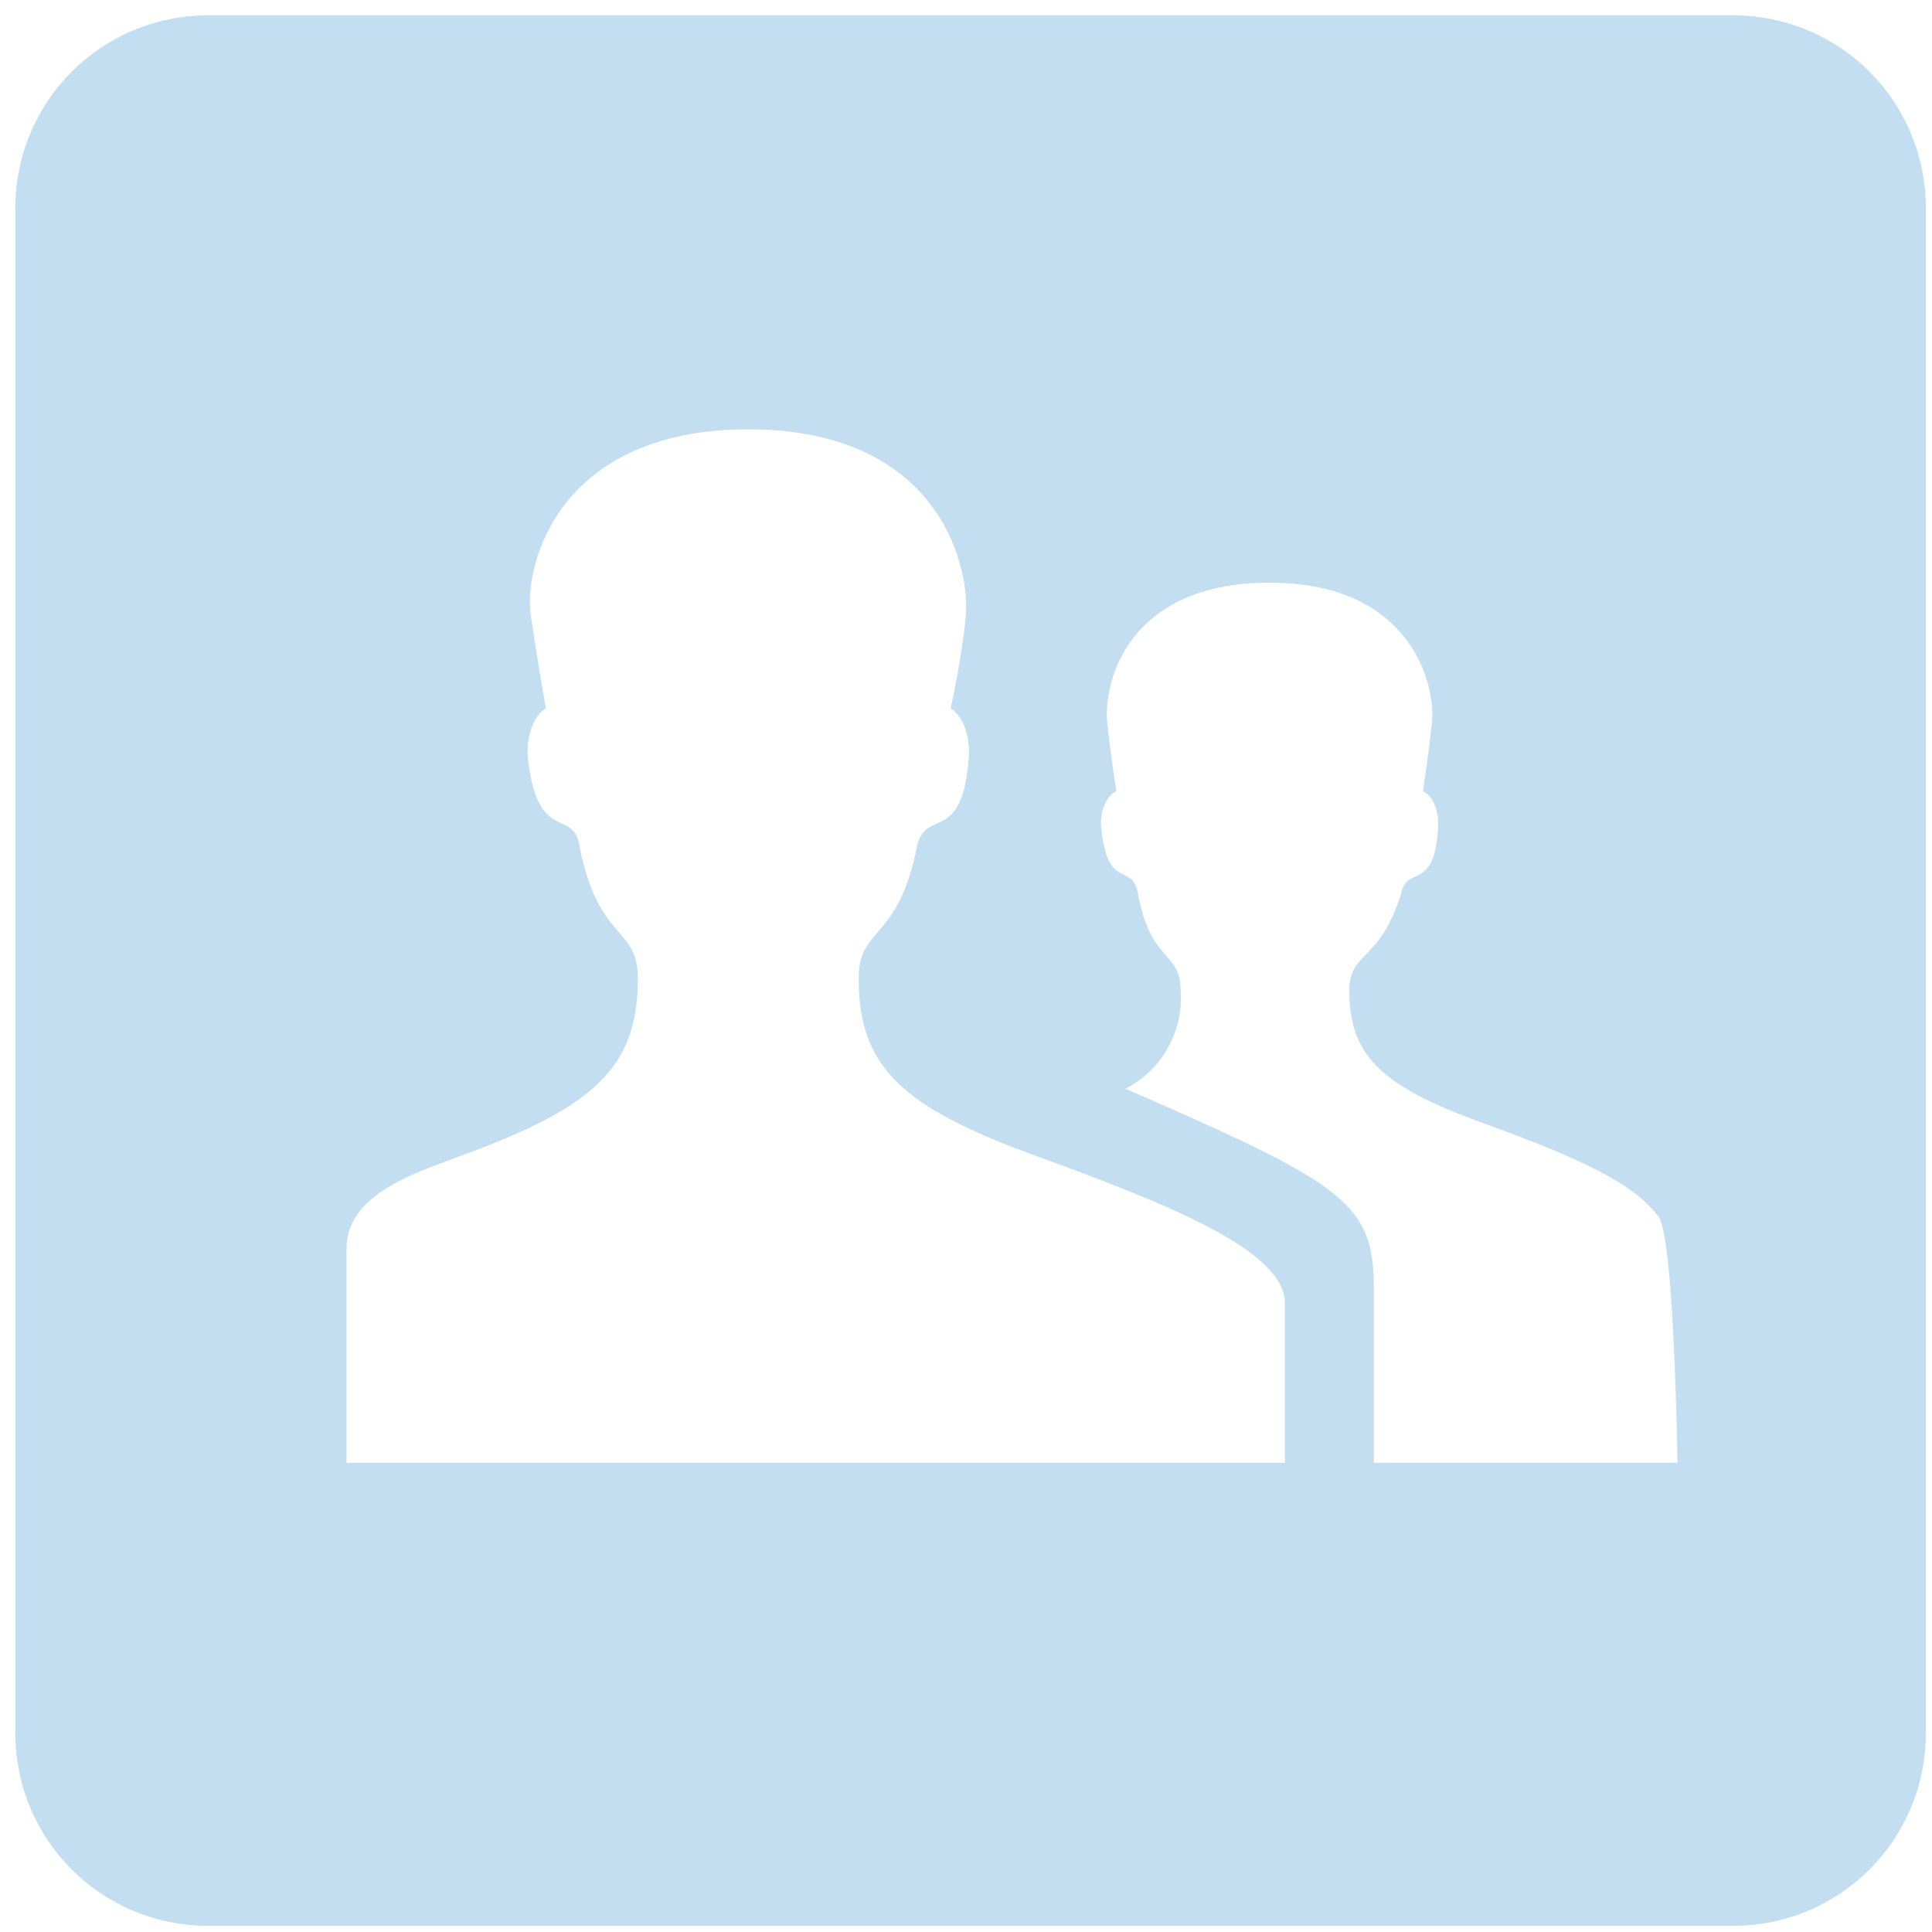 <?xml version="1.0" encoding="UTF-8"?>
<svg width="256px" height="256px" viewBox="0 0 256 256" version="1.1" xmlns="http://www.w3.org/2000/svg" xmlns:xlink="http://www.w3.org/1999/xlink">
    <!-- Generator: Sketch 46.1 (44463) - http://www.bohemiancoding.com/sketch -->
    <title>Artboard Copy 10</title>
    <desc>Created with Sketch.</desc>
    <defs></defs>
    <g id="pop-Up" stroke="none" stroke-width="1" fill="none" fill-rule="evenodd">
        <g id="Artboard-Copy-10" fill-rule="nonzero" fill="#C4DEF1">
            <g id="Contacts">
                <path d="M229.587,2.032 L27.632,2.032 C13.41,2.032 2.032,13.41 2.032,27.632 L2.032,229.587 C2.032,243.81 13.41,255.187 27.632,255.187 L229.587,255.187 C243.81,255.187 255.187,243.81 255.187,229.587 L255.187,27.632 C255.187,13.41 243.81,2.032 229.587,2.032 Z M171.073,193.829 L45.917,193.829 L45.917,165.384 C45.917,158.07 55.67,155.225 60.952,153.194 C78.832,146.692 84.521,141.41 84.521,129.625 C84.521,122.717 79.238,124.749 76.8,112.152 C75.987,106.87 71.111,112.152 69.892,99.962 C69.892,95.086 72.33,93.867 72.33,93.867 C72.33,93.867 71.111,86.959 70.298,81.27 C69.486,74.362 74.362,56.889 99.149,56.889 C123.937,56.889 128.406,74.362 128,81.27 C127.594,86.552 125.968,93.867 125.968,93.867 C125.968,93.867 128.406,95.086 128.406,99.962 C127.594,112.152 122.717,106.87 121.498,112.152 C119.06,124.749 113.778,122.717 113.778,129.625 C113.778,141.41 119.467,146.692 137.346,153.194 C155.225,159.695 170.26,165.79 170.26,172.698 L170.26,193.829 L171.073,193.829 Z M182.044,193.829 L182.044,170.667 C182.044,159.289 177.981,156.851 149.13,144.254 C154.006,141.816 156.851,136.533 156.444,131.251 C156.444,125.968 152.381,127.594 150.756,118.248 C149.943,114.184 146.692,118.248 145.879,109.308 C145.879,105.651 147.911,104.838 147.911,104.838 C147.911,104.838 147.098,99.556 146.692,95.492 C146.286,90.21 149.537,77.206 168.229,77.206 C186.921,77.206 190.171,90.616 189.765,95.492 C189.359,99.556 188.546,104.838 188.546,104.838 C188.546,104.838 190.578,105.651 190.578,109.308 C190.171,118.248 186.514,114.59 185.702,118.248 C182.857,127.594 178.794,125.968 178.794,131.251 C178.794,139.784 182.857,143.848 196.267,148.724 C209.676,153.6 216.584,156.851 219.835,161.321 C221.867,164.571 222.273,193.829 222.273,193.829 L182.044,193.829 L182.044,193.829 Z" id="Shape"></path>
            </g>
        </g>
    </g>
</svg>